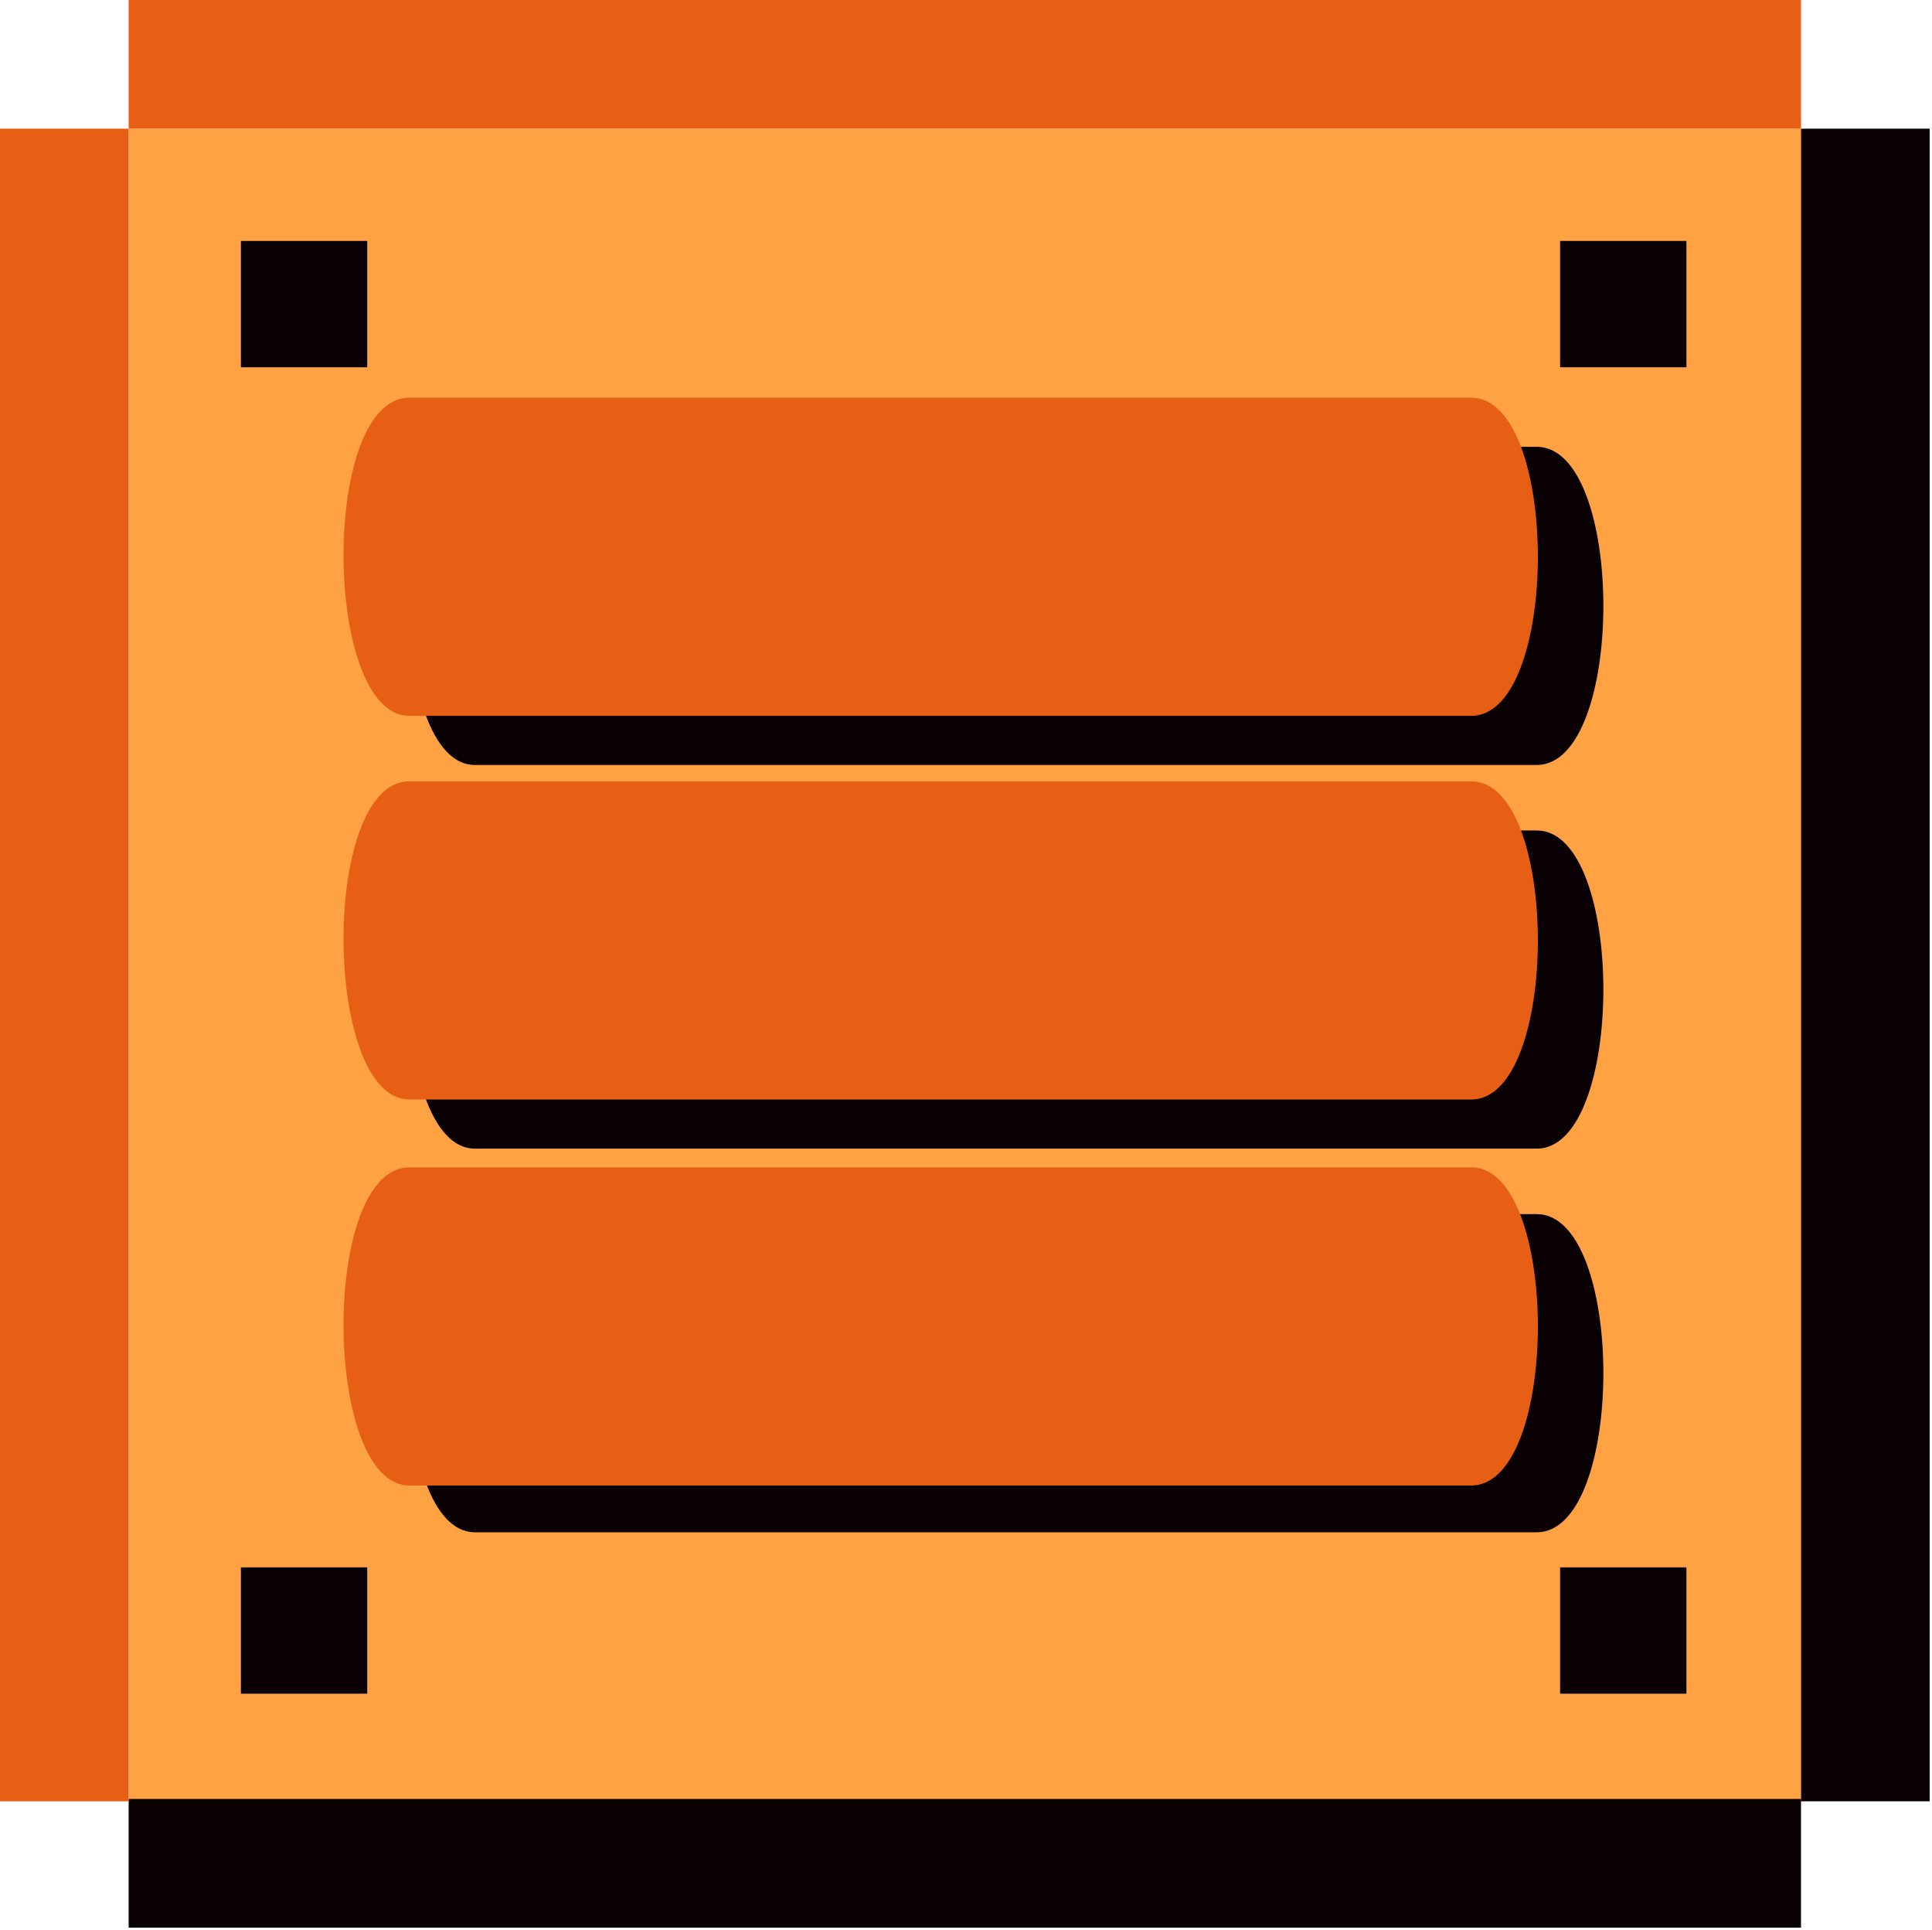 <?xml version="1.0" encoding="utf-8"?>
<!-- Generator: Adobe Illustrator 18.1.1, SVG Export Plug-In . SVG Version: 6.00 Build 0)  -->
<!DOCTYPE svg PUBLIC "-//W3C//DTD SVG 1.1//EN" "http://www.w3.org/Graphics/SVG/1.1/DTD/svg11.dtd">
<svg version="1.1" id="Layer_1" xmlns="http://www.w3.org/2000/svg" xmlns:xlink="http://www.w3.org/1999/xlink" x="0px" y="0px"
	 viewBox="284.1 792.1 82.6 82.5" enable-background="new 284.1 792.1 82.6 82.5" xml:space="preserve">
<rect x="289.6" y="797.6" fill="#FEA244" width="71.5" height="71.5"/>
<path fill="#0A0104" d="M349.8,824.8h-45.4c-3.7,0-3.8-13.6,0-13.6h45.4C353.6,811.2,353.6,824.8,349.8,824.8z"/>
<path fill="#0A0104" d="M349.8,841.2h-45.4c-3.7,0-3.8-13.6,0-13.6h45.4C353.6,827.6,353.6,841.2,349.8,841.2z"/>
<path fill="#0A0104" d="M349.8,857.6h-45.4c-3.7,0-3.8-13.6,0-13.6h45.4C353.6,844,353.6,857.6,349.8,857.6z"/>
<path fill="#E75F14" d="M347,822.7h-45.4c-3.7,0-3.8-13.6,0-13.6H347C350.8,809.1,350.8,822.7,347,822.7z"/>
<path fill="#E75F14" d="M347,839.1h-45.4c-3.7,0-3.8-13.6,0-13.6H347C350.8,825.5,350.8,839.1,347,839.1z"/>
<path fill="#E75F14" d="M347,855.6h-45.4c-3.7,0-3.8-13.6,0-13.6H347C350.8,842,350.8,855.6,347,855.6z"/>
<rect x="289.6" y="792.1" fill="#E75F14" width="71.5" height="5.5"/>
<rect x="289.6" y="869" fill="#0A0104" width="71.5" height="5.5"/>
<rect x="284.1" y="797.6" fill="#E75F14" width="5.5" height="71.5"/>
<rect x="361.1" y="797.6" fill="#0A0104" width="5.5" height="71.5"/>
<rect x="294.4" y="802.4" fill="#0A0104" width="5.4" height="5.4"/>
<rect x="350.8" y="802.4" fill="#0A0104" width="5.4" height="5.4"/>
<rect x="294.4" y="859.1" fill="#0A0104" width="5.4" height="5.4"/>
<rect x="350.8" y="859.1" fill="#0A0104" width="5.4" height="5.4"/>
</svg>
